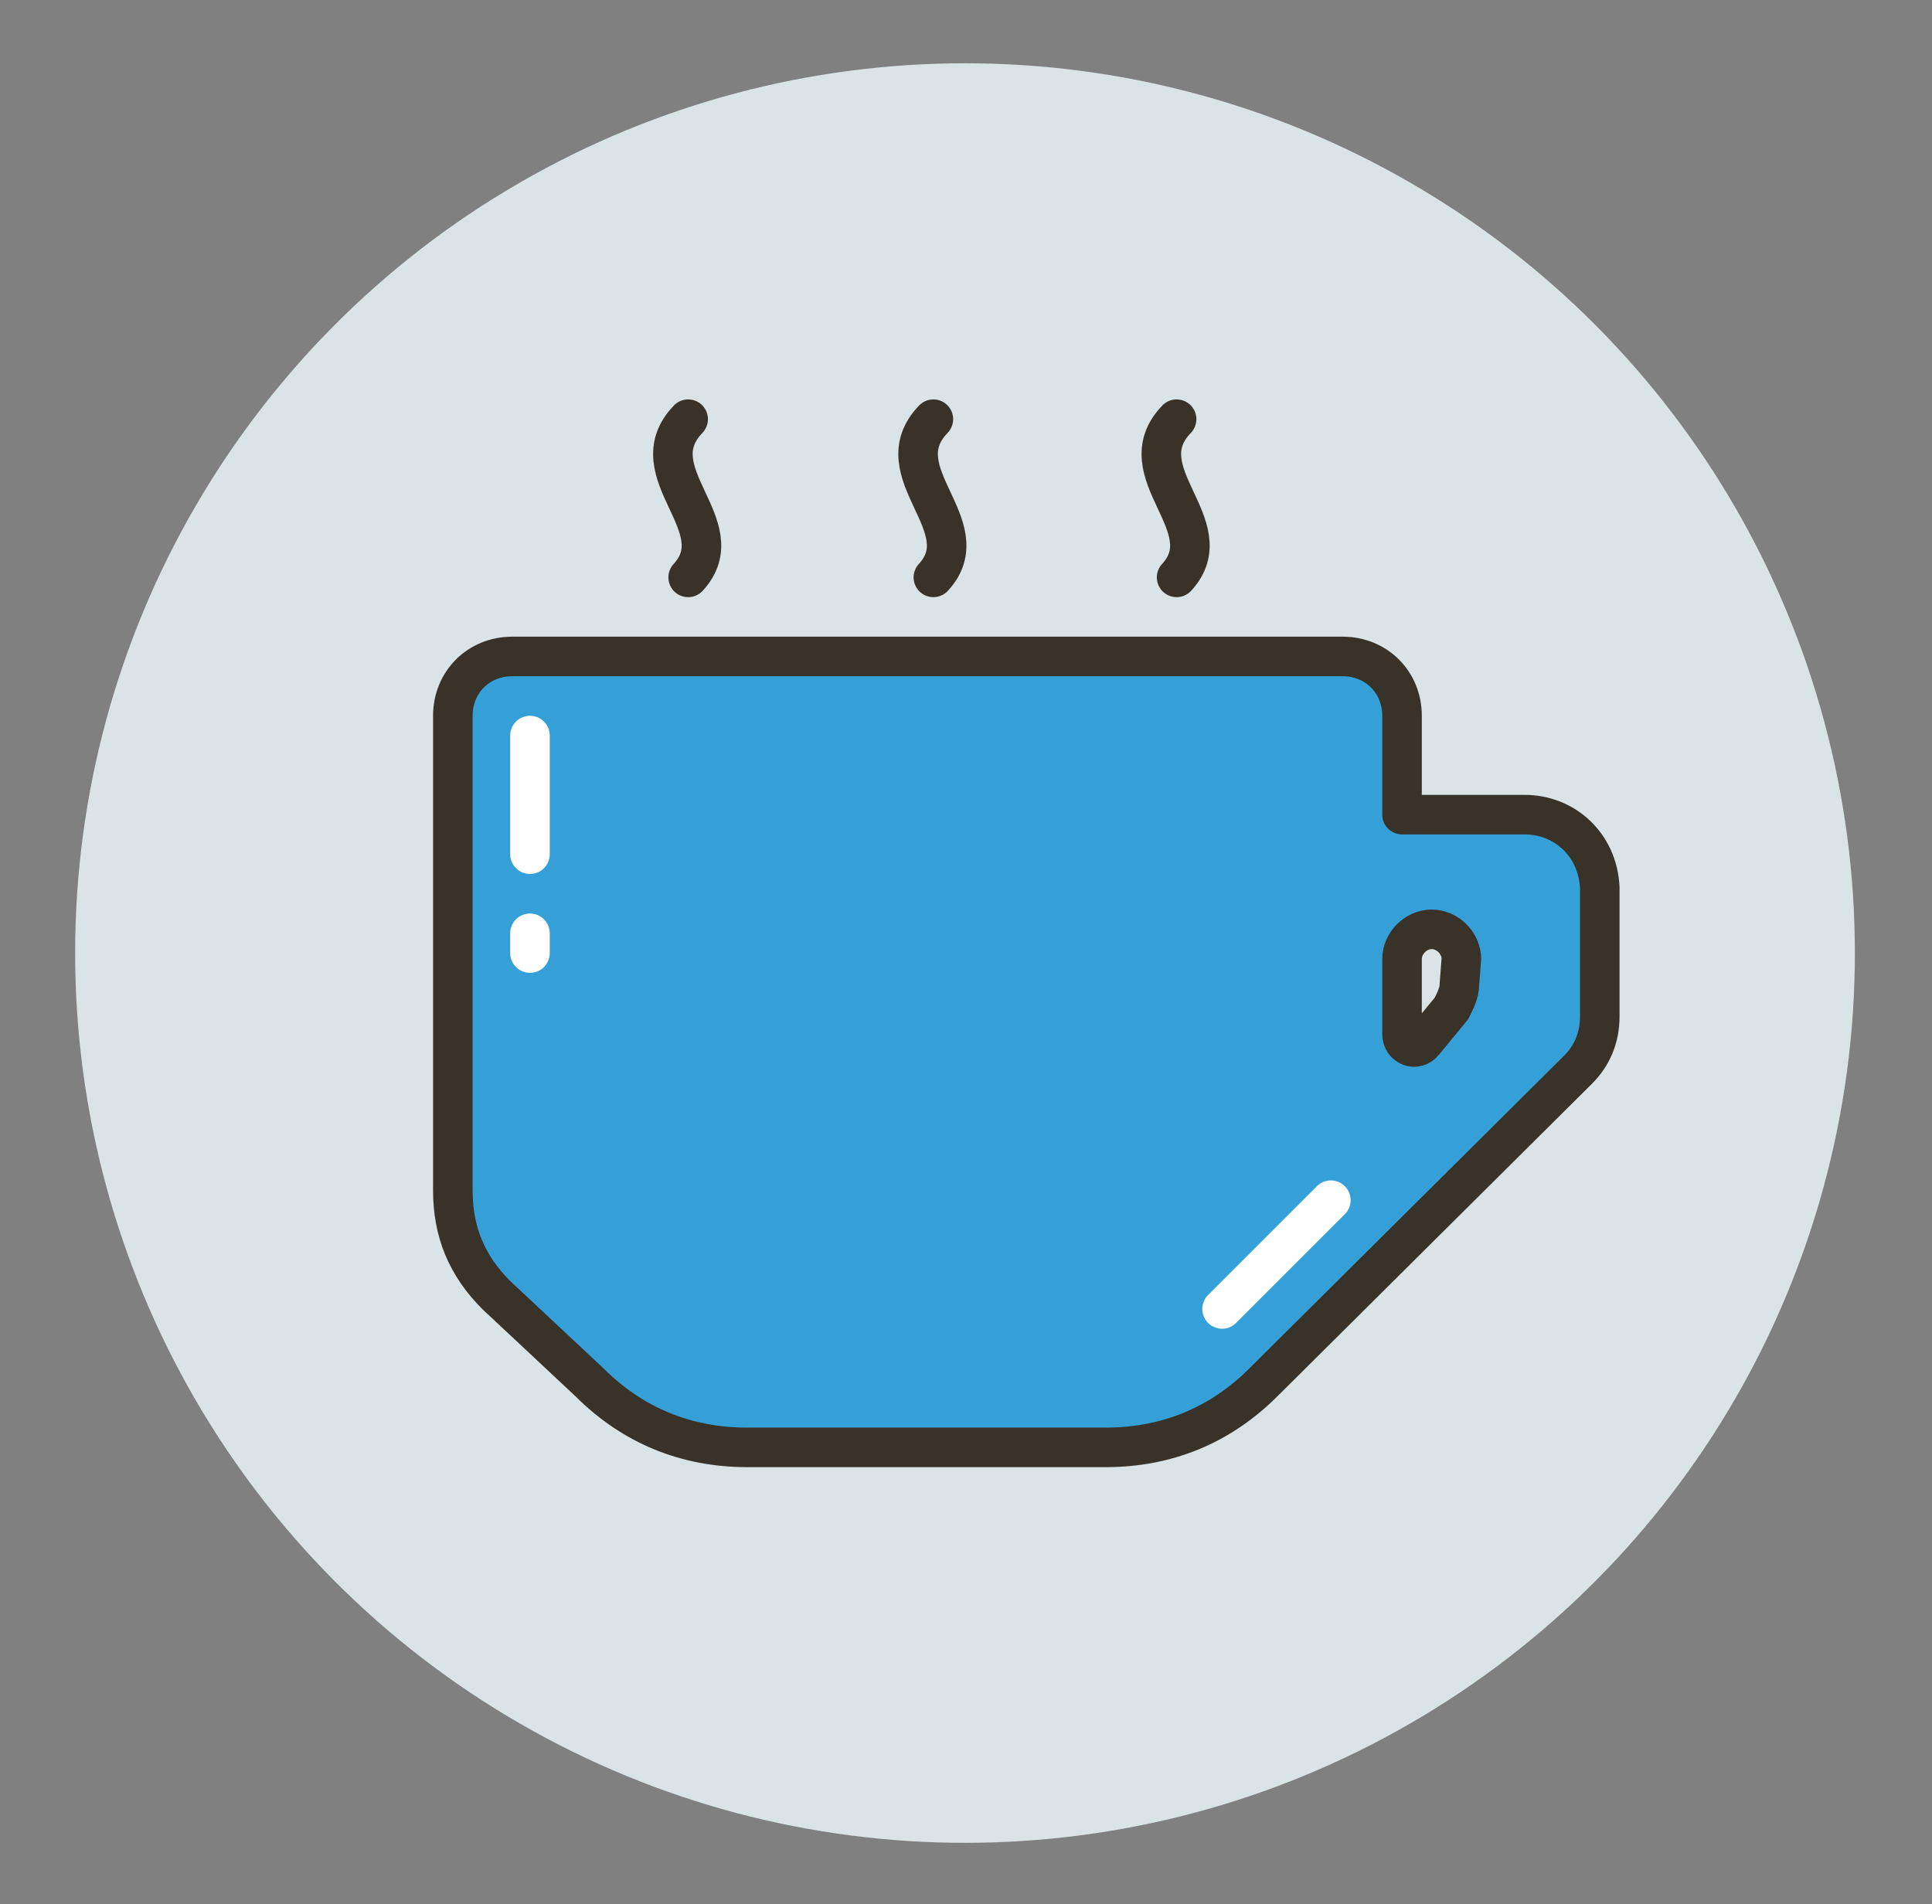 <?xml version="1.0" encoding="utf-8"?>
<!-- Generator: Adobe Illustrator 19.0.0, SVG Export Plug-In . SVG Version: 6.00 Build 0)  -->
<svg version="1.1" id="Layer_1" xmlns="http://www.w3.org/2000/svg" xmlns:xlink="http://www.w3.org/1999/xlink" x="0px" y="0px"
	 viewBox="-256 348.7 97.7 96.3" style="enable-background:new -256 348.7 97.7 96.3;" xml:space="preserve">
<rect x="-256" y="348.7" width="97.7" height="96.3" fill="#808080" stroke="none"/>
<style type="text/css">
	.st0{fill:#DAE3E6;}
	.st1{fill:none;stroke:#393229;stroke-width:2;stroke-linecap:round;stroke-linejoin:round;stroke-miterlimit:10;}
	.st2{fill:#35A0D8;stroke:#393229;stroke-width:2;stroke-linecap:round;stroke-linejoin:round;stroke-miterlimit:10;}
	.st3{fill:none;stroke:#FFFFFF;stroke-width:2;stroke-linecap:round;stroke-linejoin:round;stroke-miterlimit:10;}
</style>
<g id="XMLID_53_">
	<circle id="XMLID_66_" class="st0" cx="-207.2" cy="396.9" r="45"/>
	<g id="XMLID_62_">
		<path id="XMLID_65_" class="st1" d="M-221.2,369.9c-2.6,2.7,2.4,5.4,0,8"/>
		<path id="XMLID_64_" class="st1" d="M-208.8,369.9c-2.6,2.7,2.4,5.4,0,8"/>
		<path id="XMLID_63_" class="st1" d="M-196.5,369.9c-2.6,2.7,2.4,5.4,0,8"/>
	</g>
	<path id="XMLID_59_" class="st2" d="M-178.9,389.9h-6.2v-5c0-1.7-1.3-3-3-3h-42c-1.7,0-3,1.3-3,3v24c0,2.1,0.7,3.8,2.2,5.3l4.7,4.4
		c2.2,2.2,4.9,3.3,8,3.3h18.1c3.1,0,5.8-1.1,8-3.3l15.9-15.8c0.7-0.7,1.1-1.6,1.1-2.7v-6.5C-175.2,391.4-176.9,389.9-178.9,389.9z
		 M-182.2,398.5c0,0.4-0.2,0.8-0.4,1.2l-1.4,1.7c-0.4,0.5-1.1,0.2-1.1-0.4v-3.8c0-0.8,0.7-1.5,1.5-1.5s1.5,0.7,1.5,1.5L-182.2,398.5
		L-182.2,398.5z"/>
	<g id="XMLID_55_">
		<line id="XMLID_58_" class="st3" x1="-229.2" y1="385.9" x2="-229.2" y2="391.9"/>
		<line id="XMLID_57_" class="st3" x1="-229.2" y1="395.9" x2="-229.2" y2="396.9"/>
		<line id="XMLID_56_" class="st3" x1="-188.7" y1="409.4" x2="-194.2" y2="414.9"/>
	</g>
</g>
</svg>
